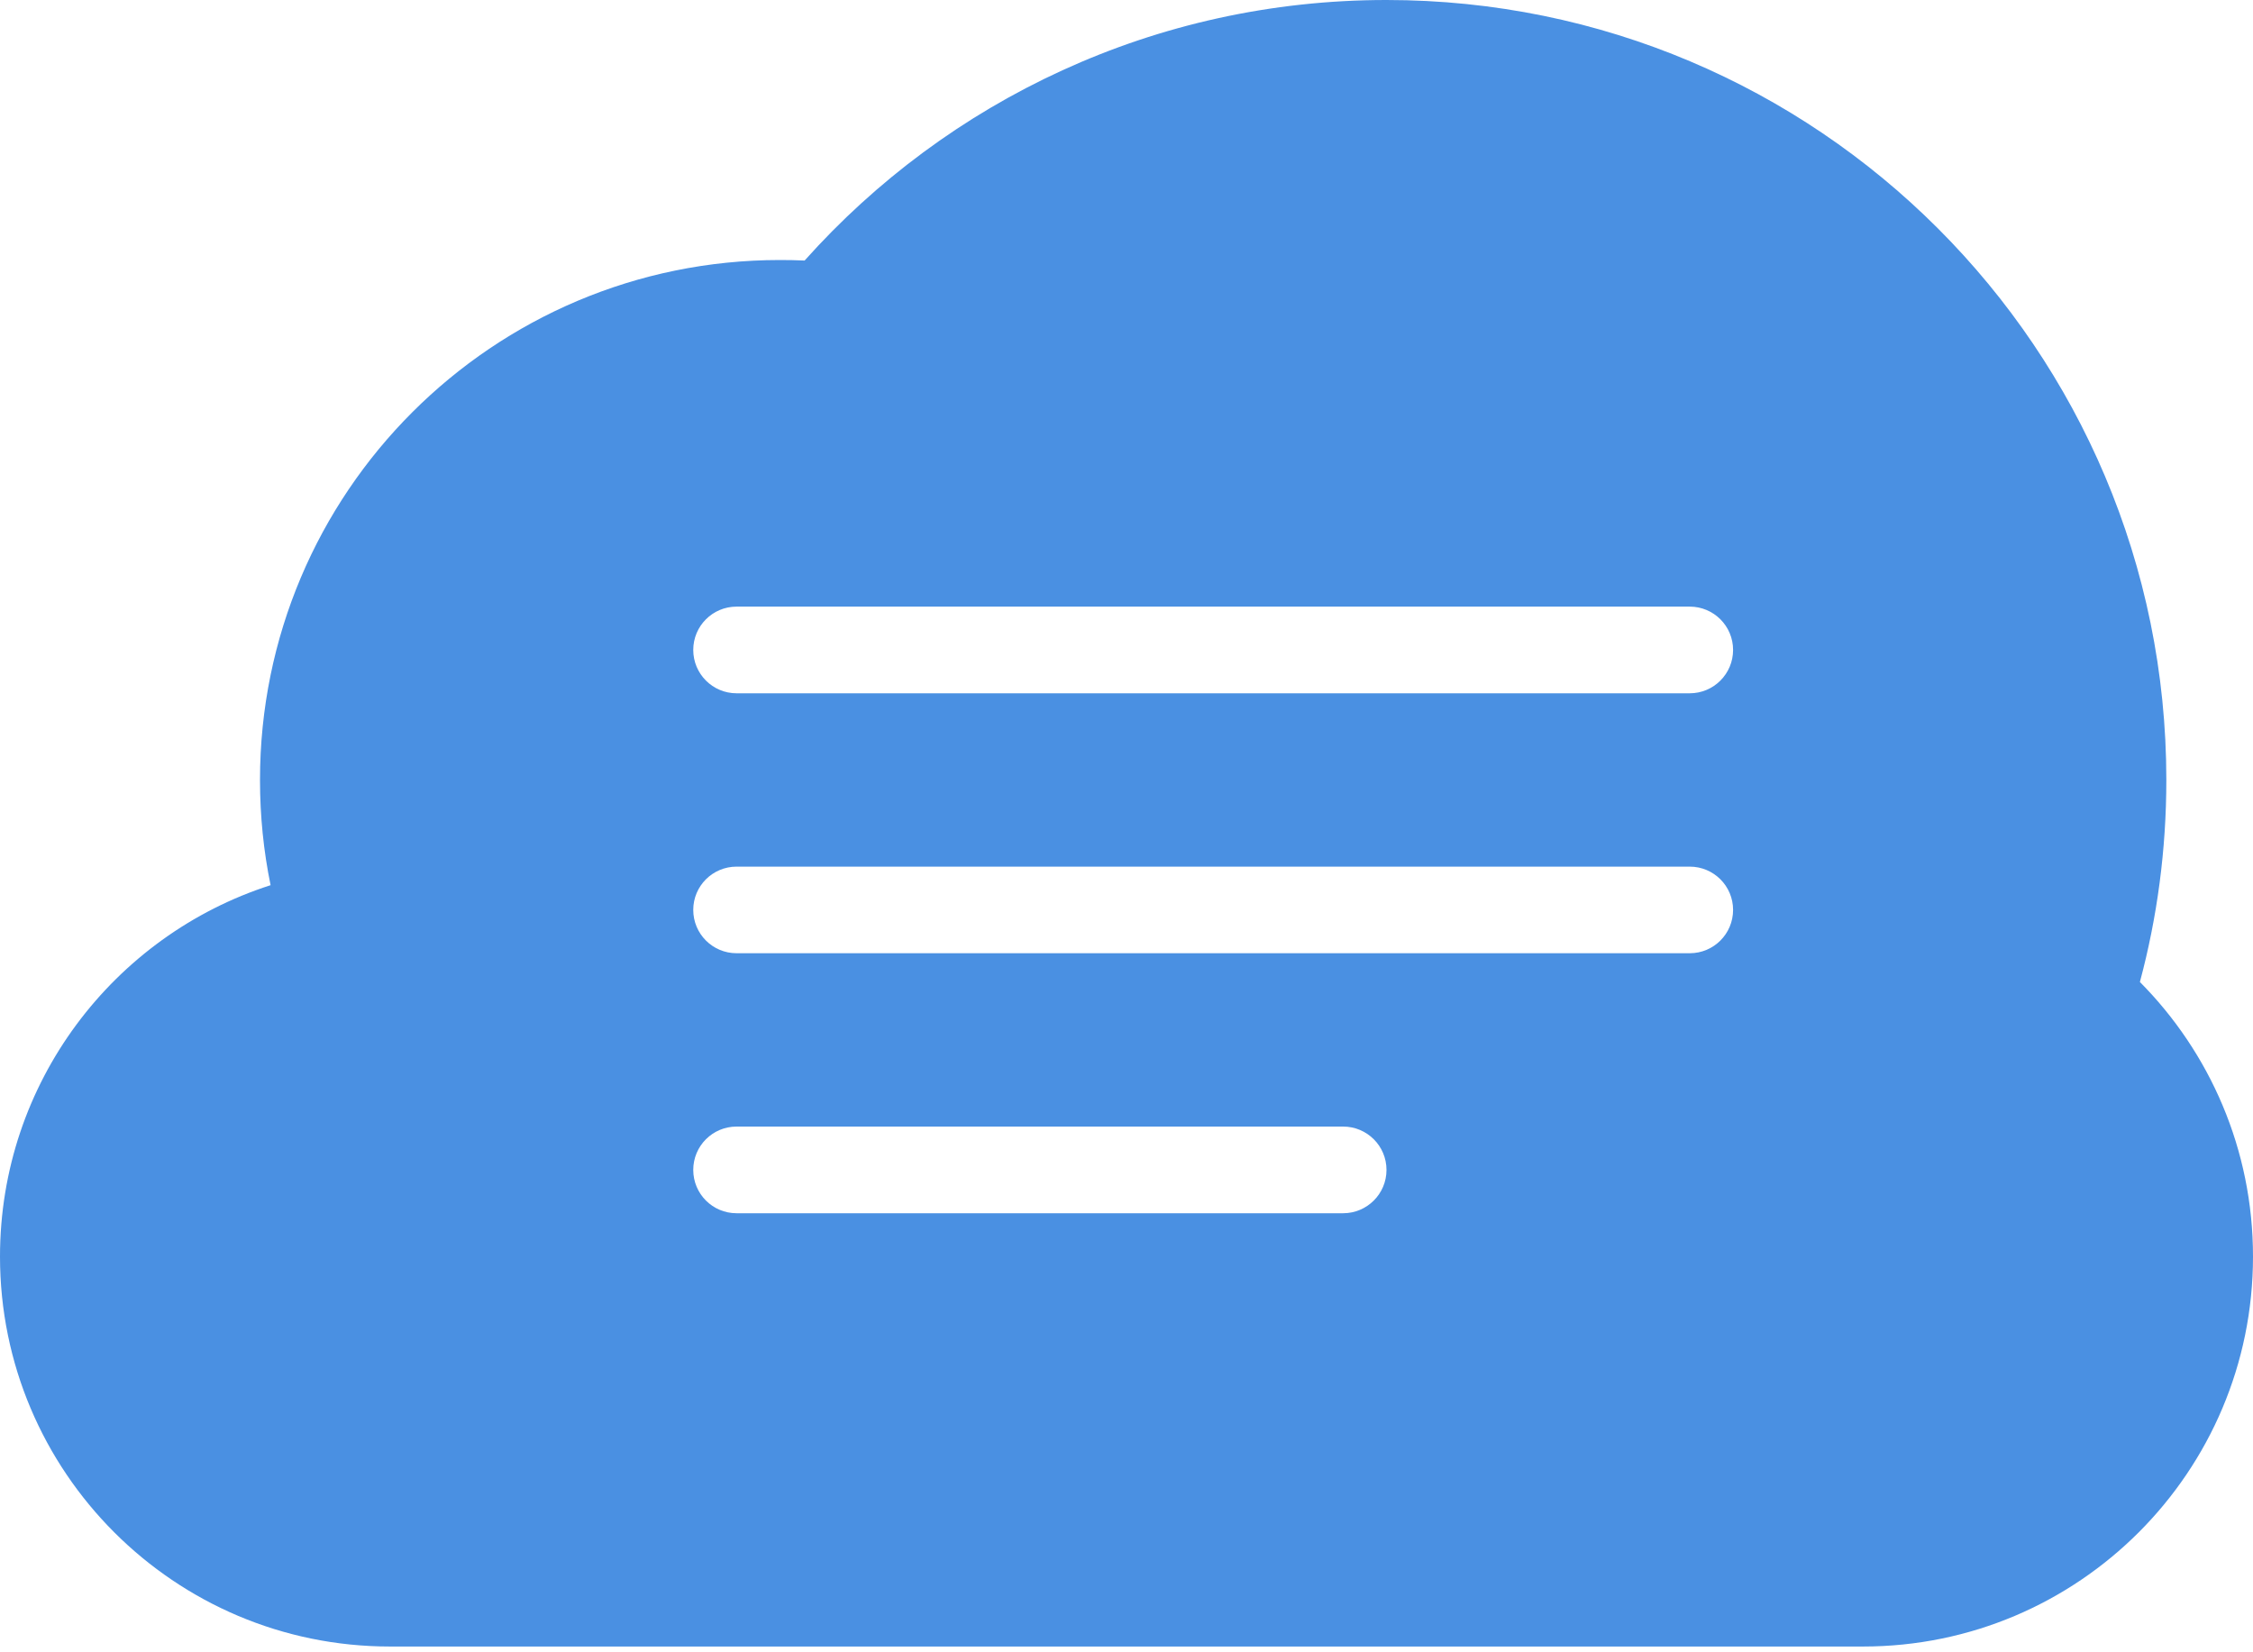<svg width="30" height="22" viewBox="0 0 30 22" fill="none" xmlns="http://www.w3.org/2000/svg">
<path fill-rule="evenodd" clip-rule="evenodd" d="M28.494 13.075C28.724 12.217 28.846 11.315 28.846 10.385C28.846 4.649 24.197 0 18.462 0C15.382 0 12.616 1.34 10.714 3.469C10.605 3.464 10.495 3.462 10.385 3.462C6.561 3.462 3.462 6.561 3.462 10.385C3.462 10.865 3.51 11.334 3.603 11.786C1.513 12.457 0 14.417 0 16.731C0 19.598 2.325 21.923 5.192 21.923H24.808C27.675 21.923 30 19.598 30 16.731C30 15.305 29.425 14.013 28.494 13.075ZM9.808 8.077C9.489 8.077 9.231 8.335 9.231 8.654C9.231 8.972 9.489 9.231 9.808 9.231H22.5C22.819 9.231 23.077 8.972 23.077 8.654C23.077 8.335 22.819 8.077 22.5 8.077H9.808ZM9.231 12.115C9.231 11.797 9.489 11.539 9.808 11.539H22.5C22.819 11.539 23.077 11.797 23.077 12.115C23.077 12.434 22.819 12.692 22.5 12.692H9.808C9.489 12.692 9.231 12.434 9.231 12.115ZM9.808 15C9.489 15 9.231 15.258 9.231 15.577C9.231 15.896 9.489 16.154 9.808 16.154H17.885C18.203 16.154 18.462 15.896 18.462 15.577C18.462 15.258 18.203 15 17.885 15H9.808Z" fill="#4A90E2"/>
</svg>
